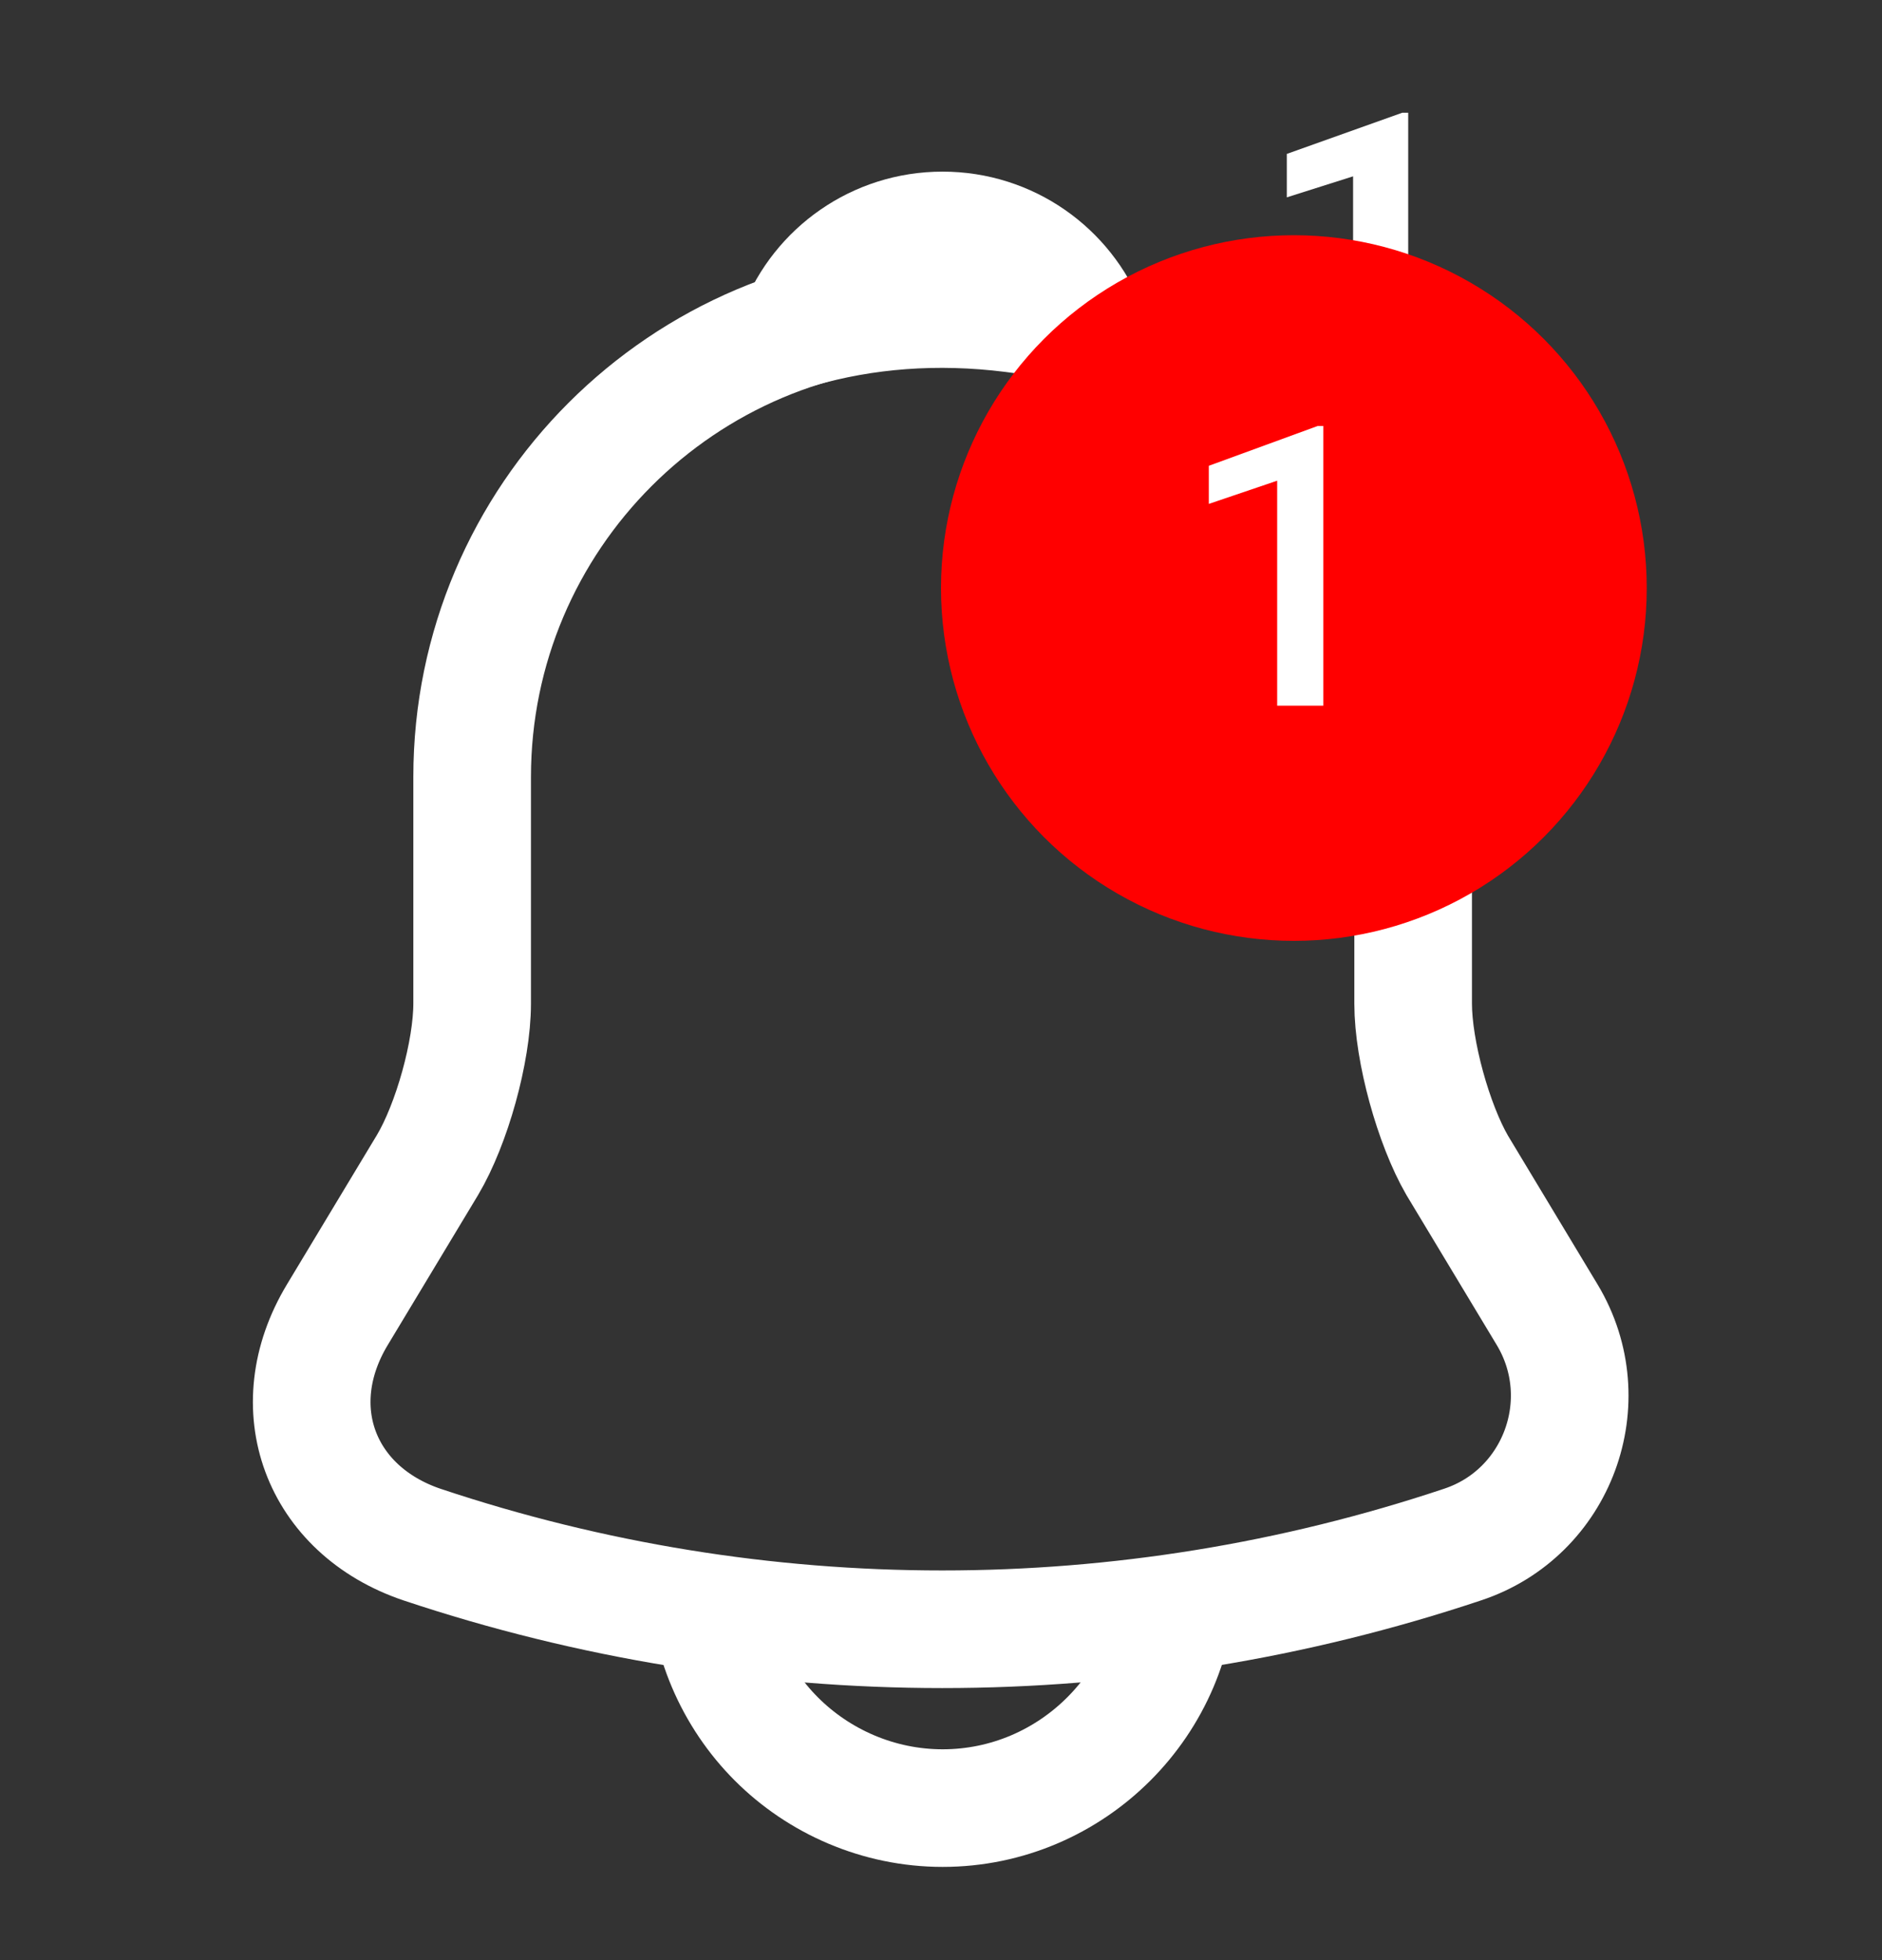 <svg width="24" height="25" viewBox="0 0 24 25" fill="none" xmlns="http://www.w3.org/2000/svg">
<rect x="0" y="0" width="24" height="25" fill="#333333" stroke="none"/>
<path d="M12.021 3.91C8.711 3.91 6.021 6.6 6.021 9.91V12.8C6.021 13.41 5.761 14.34 5.451 14.86L4.301 16.77C3.591 17.95 4.081 19.26 5.381 19.7C9.691 21.14 14.341 21.14 18.651 19.7C19.861 19.3 20.391 17.87 19.731 16.77L18.581 14.86C18.281 14.34 18.021 13.41 18.021 12.8V9.91C18.021 6.61 15.321 3.91 12.021 3.91Z" stroke="white" stroke-width="1.5" stroke-miterlimit="10" stroke-linecap="round"/>
<path d="M13.87 4.199C13.56 4.109 13.24 4.039 12.91 3.999C11.95 3.879 11.03 3.949 10.17 4.199C10.46 3.459 11.18 2.939 12.02 2.939C12.86 2.939 13.58 3.459 13.87 4.199Z" stroke="white" stroke-width="1.5" stroke-miterlimit="10" stroke-linecap="round" stroke-linejoin="round"/>
<path d="M15.021 20.061C15.021 21.71 13.671 23.061 12.021 23.061C11.2 23.061 10.441 22.721 9.901 22.18C9.361 21.64 9.021 20.881 9.021 20.061" stroke="white" stroke-width="1.5" stroke-miterlimit="10"/>
<path d="M17.958 1.438V5H17.255V2.249L16.41 2.517V1.963L17.882 1.438H17.958Z" fill="white"/>
<circle cx="16.5" cy="7.5" r="4.5" fill="#FF0000"/>
<path d="M16.875 5.433V9H16.287V6.131L15.415 6.427V5.941L16.804 5.433H16.875Z" fill="white"/>
</svg>
